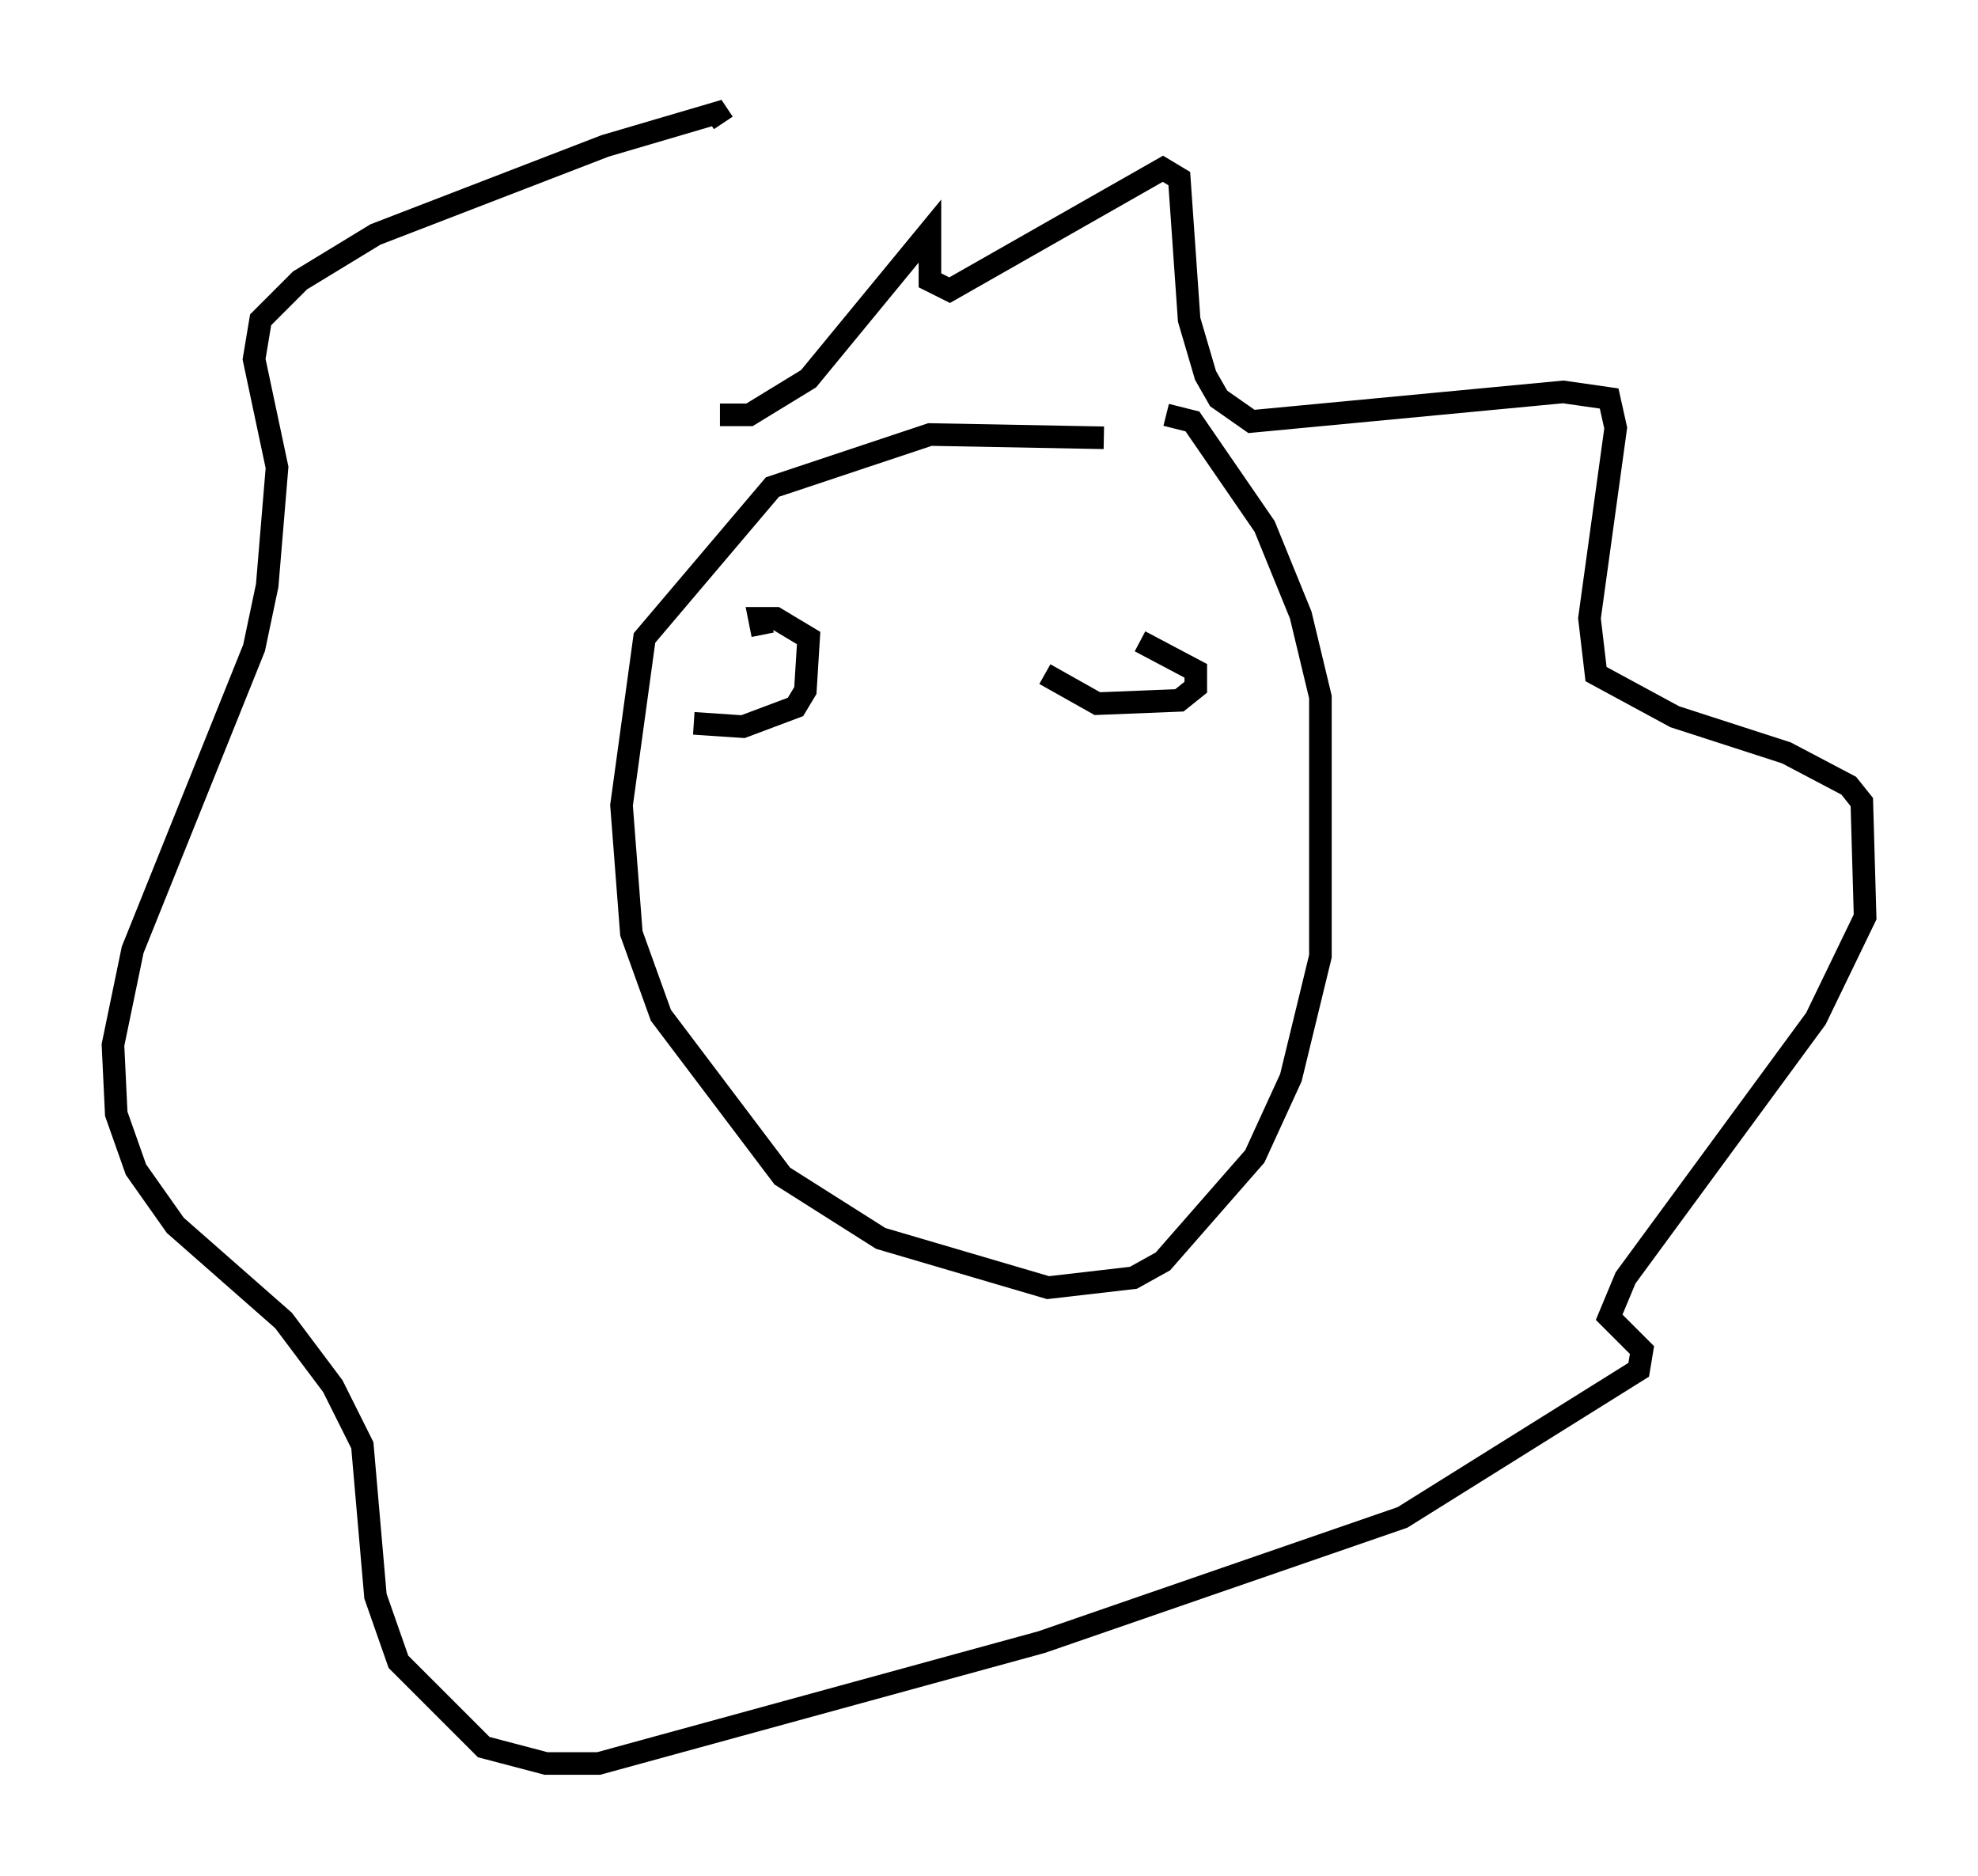<?xml version="1.0" encoding="utf-8" ?>
<svg baseProfile="full" height="83.061" version="1.1" width="87.564" xmlns="http://www.w3.org/2000/svg" xmlns:ev="http://www.w3.org/2001/xml-events" xmlns:xlink="http://www.w3.org/1999/xlink"><defs /><rect fill="white" height="83.061" width="87.564" x="0" y="0" /><path d="M55.838, 21.704 m-6.972, -2.324 l-7.698, -0.145 -6.972, 2.324 l-5.665, 6.682 -1.017, 7.408 l0.436, 5.665 1.307, 3.631 l5.374, 7.117 4.358, 2.76 l7.408, 2.179 3.777, -0.436 l1.307, -0.726 4.067, -4.648 l1.598, -3.486 1.307, -5.374 l0.0, -11.475 -0.872, -3.631 l-1.598, -3.922 -3.196, -4.648 l-1.162, -0.291 m-19.754, 0.0 l1.307, 0.0 2.615, -1.598 l5.374, -6.536 0.0, 2.179 l0.872, 0.436 9.441, -5.374 l0.726, 0.436 0.436, 6.246 l0.726, 2.469 0.581, 1.017 l1.453, 1.017 13.799, -1.307 l2.034, 0.291 0.291, 1.307 l-1.162, 8.425 0.291, 2.469 l3.486, 1.888 4.939, 1.598 l2.76, 1.453 0.581, 0.726 l0.145, 5.084 -2.179, 4.503 l-8.425, 11.475 -0.726, 1.743 l1.453, 1.453 -0.145, 0.872 l-10.458, 6.536 -15.978, 5.52 l-19.609, 5.374 -2.324, 0.0 l-2.76, -0.726 -3.777, -3.777 l-1.017, -2.905 -0.581, -6.682 l-1.307, -2.615 -2.179, -2.905 l-4.793, -4.212 -1.743, -2.469 l-0.872, -2.469 -0.145, -3.05 l0.872, -4.212 5.374, -13.363 l0.581, -2.76 0.436, -5.229 l-1.017, -4.793 0.291, -1.743 l1.743, -1.743 3.341, -2.034 l10.168, -3.922 4.939, -1.453 l0.291, 0.436 m-1.307, 26.581 l2.179, 0.145 2.324, -0.872 l0.436, -0.726 0.145, -2.324 l-1.453, -0.872 -0.726, 0.0 l0.145, 0.726 m12.492, 1.743 l2.324, 1.307 3.631, -0.145 l0.726, -0.581 0.0, -0.726 l-2.469, -1.307 " fill="none" stroke="black" stroke-width="1" /></svg>